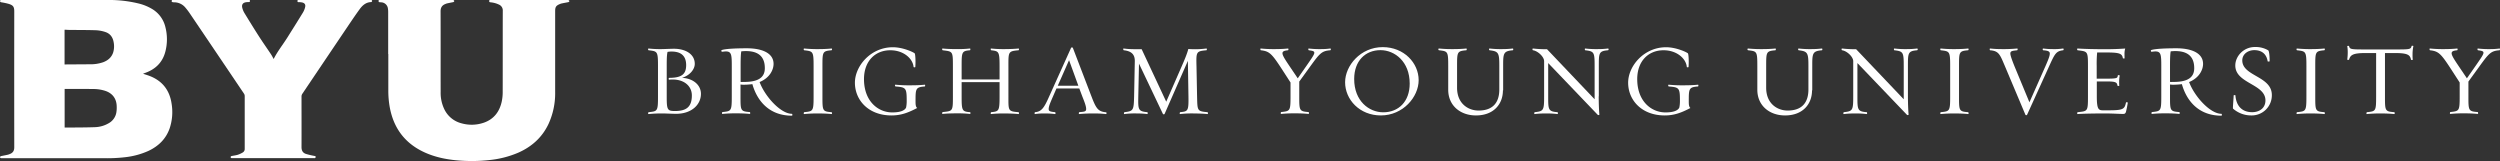 <svg id="Layer_1" data-name="Layer 1" xmlns="http://www.w3.org/2000/svg" viewBox="0 0 2148.12 138.44"><rect x="0" y="0" width="2148.12" height="138.44" fill="#333333" stroke="none"/><defs><style>.cls-1{fill:#fff;}</style></defs><title>full2</title><path class="cls-1" d="M26.9,100.5a115.74,115.74,0,0,0-12.6.5c-0.9.1-.3-1.6-0.1-1.6,7.7-.8,8.1-0.7,8.1-13.6V60c0-12.9-.4-12.9-8.1-13.8-0.3,0-.8-1.5.1-1.5a89,89,0,0,0,11.2.5c2,0,7.7-.3,10.5-0.3,9.8,0,17.9,4.5,17.9,13,0,4.9-4.6,10.1-11,12,9.5,0.4,16.3,6.1,16.3,13.7,0,9.6-8.3,17.2-21.3,17.2C34.8,100.8,29,100.5,26.9,100.5Zm4.9-30.6c10.4,0,14.7-2.8,14.7-10.9,0-8.7-5.2-11.7-12.6-11.7a19.53,19.53,0,0,0-3.4.3c-0.6,2.6-.7,5.8-0.7,12.3V86.2c0,11.2.6,12.2,7.1,12.2,9.5,0,14.5-3.3,14.5-13.4,0-8.4-7.4-14.8-19.6-13.5C31.4,71.6,31.4,69.9,31.8,69.9Z" transform="translate(543.08 -3.01)"/><path class="cls-1" d="M103.4,75.3a57.35,57.35,0,0,1-6.8.5,16.73,16.73,0,0,1-3.4-.2V85.7c0,12.4,0,13,8,13.6,0.3,0,.7,1.7-0.2,1.6-2.7-.3-6.9-0.5-10.7-0.5a115.74,115.74,0,0,0-12.6.5c-0.7.2-.3-1.6-0.1-1.6,7.7-.8,8.1-0.7,8.1-13.6V59.9c0-9.7-.2-12.7-5.1-12.7-0.9,0-2.1.2-3.3,0.3-0.4.1-.9-1.3-0.2-1.5,3.5-1.1,12.1-1.5,21.6-1.5,12.6,0,22.9,3.9,22.9,13.4,0,4.8-3,11.9-12,15.6,4.6,12.4,18.1,27.3,27.8,27.3,0.3,0,.7,1.6-0.1,1.6C117.3,102.4,107.2,88.9,103.4,75.3ZM93.9,47.1q-0.6,2.7-.6,12V73.4c1.2,0.1,1.8,0,3.3,0,12.9,0,17.5-4.6,17.5-11.8,0-11.7-7.7-14.7-16.3-14.7C96.4,46.9,95.4,47,93.9,47.1Z" transform="translate(543.08 -3.01)"/><path class="cls-1" d="M148,101c-0.9.1-.3-1.6-0.1-1.6,7.7-.8,8.1-0.7,8.1-13.6V60c0-12.9-.4-12.9-8.1-13.8-0.3,0-.8-1.5.1-1.5a118.84,118.84,0,0,0,12.7.5c3.6,0,7.9-.2,10.6-0.5,0.9-.1.5,1.5,0.1,1.5-7.8.7-7.8,1.4-7.8,13.8V85.8c0,12.4,0,13,7.8,13.6,0.4,0,.8,1.7-0.1,1.6-2.7-.3-7-0.5-10.6-0.5A117.7,117.7,0,0,0,148,101Z" transform="translate(543.08 -3.01)"/><path class="cls-1" d="M245,95.8c-7.6,4-13.8,6.4-22.1,6.4-19.8,0-31.4-13.2-31.4-28.1,0-14.4,13.6-30.5,32.6-30.5,8.3,0,17,3.9,18.7,5.2,0.6,0.4,1,6.4.6,11.7-0.1.6-1.5,0.3-1.5,0.1-0.5-6.8-8.1-14.4-20-14.4-12.9,0-22.6,9.2-22.6,24.8,0,18.9,12,28.6,24.3,28.6,9.2,0,11.4-2.9,11.9-4.3a27.16,27.16,0,0,0,.5-5.5c0-11.1-.5-11.8-9.6-12.5-0.4,0-.9-1.7.1-1.5a122,122,0,0,0,14.2.5c3.7,0,7.9-.2,10.7-0.5,0.7-.2.5,1.5,0.1,1.5-7.9.6-7.9,2-7.9,12.9C243.6,92.7,243.7,94.8,245,95.8Z" transform="translate(543.08 -3.01)"/><path class="cls-1" d="M308.6,101c-0.7.2-.4-1.5,0-1.6,6.6-.7,7.2-0.8,7.2-13.6V73.6H283.2V85.7c0,12.3.3,13.2,7.3,13.7,0.3,0.1.6,1.6-.3,1.5a91.68,91.68,0,0,0-9.9-.5c-4.9,0-9.7.1-13.4,0.5-0.7.2-.4-1.5,0-1.6,8.7-.9,8.8-0.6,8.8-13.6V60c0-13.1-.1-12.7-8.8-13.8-0.4-.1-0.7-1.6,0-1.5,3.7,0.4,8.5.5,13.4,0.5a91.68,91.68,0,0,0,9.9-.5c0.9-.1.4,1.5,0.2,1.5-7.1.6-7.2,1.5-7.2,13.8V71.3h32.6V60c0-12.8-.6-13-7.2-13.8-0.4-.1-0.7-1.6,0-1.5a104.3,104.3,0,0,0,12,.5c3.6,0,8.7-.2,11.4-0.5,0.7-.2.5,1.5,0.1,1.5-8.9.8-8.7,1.3-8.7,13.8V85.8c0,12.5-.3,12.9,8.7,13.6,0.4,0,.6,1.8-0.1,1.6-2.8-.3-7.8-0.5-11.4-0.5A104.3,104.3,0,0,0,308.6,101Z" transform="translate(543.08 -3.01)"/><path class="cls-1" d="M397.5,100.5a127.77,127.77,0,0,0-13.2.5c-0.7.2-.3-1.6-0.1-1.6,4-.4,6-0.3,6-2.7,0-2.6-1.6-6.5-3.3-10.8L384.3,79H364.7l-3,6.9c-2.2,5.1-3.7,8.4-3.7,10.8,0,2,1.6,2.3,5.5,2.7,0.4,0,.6,1.8-0.1,1.6a63.66,63.66,0,0,0-8.3-.5,52.71,52.71,0,0,0-8.8.5c-0.7.2-.3-1.6-0.1-1.6,5.8-.4,8-4,12.3-13.7l18.7-41.5a0.93,0.93,0,0,1,1.6,0l15.9,41.5c4,10.4,5.6,13.2,12.7,13.8,0.3,0.1.6,1.6-.3,1.5A84.43,84.43,0,0,0,397.5,100.5ZM365.8,76.7h17.7l-8-22Z" transform="translate(543.08 -3.01)"/><path class="cls-1" d="M471,101c-0.7.2-.4-1.5,0-1.6,6.7-.7,7.3-0.9,7.1-13.6l-0.5-30.5-20,45.6a0.89,0.89,0,0,1-1.5-.1L435.6,57.7,435,85.8c-0.2,11.4-.2,12.9,7.8,13.6,0.3,0,.5,1.8-0.2,1.6a70.49,70.49,0,0,0-8.7-.5,69.19,69.19,0,0,0-10.8.5c-0.7.2-.4-1.5,0-1.6,7.7-.9,8-1.6,8.3-13.6L432,55.6c0.1-5.9-3-8.7-9.5-9.4-0.4-.1-0.7-1.7,0-1.5,4.3,0.6,8,.6,15.4.6L459,90.4l12.9-29.5c2.5-5.7,4.9-11.3,6.1-15.8a76,76,0,0,0,15.4-.4c0.9-.1.4,1.5,0.2,1.5-8.9.8-8.9,1.3-8.6,13.7l0.5,25.9c0.3,12.4,0,12.8,9,13.6,0.3,0,.6,1.8-0.1,1.6-2.8-.3-7.7-0.5-11.4-0.5A87.13,87.13,0,0,0,471,101Z" transform="translate(543.08 -3.01)"/><path class="cls-1" d="M573.3,73.1V85.7c0,12.3,0,13,8,13.6,0.3,0,.7,1.7-0.2,1.6-2.7-.3-6.9-0.5-10.7-0.5a115.74,115.74,0,0,0-12.6.5c-0.7.2-.3-1.6-0.1-1.6,7.7-.9,8.1-0.7,8.1-13.6V73.9L558.1,62c-8.4-12.9-10.5-15-17.8-15.8-0.4-.1-0.7-1.6,0-1.5a116.86,116.86,0,0,0,12.6.5c3.7,0,7.9-.2,10.6-0.5,0.9-.1.4,1.5,0.2,1.5-7.6.7-5.8,3.2,2.5,15.5l5.8,8.6,7.4-10.6c8.3-12,9.1-12.6,2.1-13.5-0.4-.1-0.7-1.6,0-1.5a79,79,0,0,0,10.6.5,56.71,56.71,0,0,0,7.8-.5c0.9-.1.5,1.5,0.1,1.5-7.4.6-9,2.5-17.2,13.8Z" transform="translate(543.08 -3.01)"/><path class="cls-1" d="M612.7,73.7c0-14.3,13.3-30.2,32.3-30.2,18.3,0,30.9,13.6,30.9,28.4,0,14.4-13.4,30.3-32.5,30.3C625.2,102.2,612.7,88.6,612.7,73.7Zm7.8-2.8c0,18.9,12.7,28.6,25,28.6,13,0,22.7-9.1,22.7-24.7,0-18.9-12.9-28.7-25.1-28.7C630.1,46.1,620.5,55.3,620.5,70.9Z" transform="translate(543.08 -3.01)"/><path class="cls-1" d="M748.3,80.7c0,11.7-7.9,21.5-23.2,21.5-13.2,0-23.8-8.3-23.8-22.1V60c0-12.9-.3-12.9-7.9-13.8-0.6,0-.9-1.5,0-1.5a118,118,0,0,0,12.6.5c3.7,0,8.1-.2,10.7-0.5,0.9-.1.4,1.5,0.2,1.5-8,.7-8,1.4-8,13.8V78.4c0,13.7,9.6,19.6,18.5,19.6,11.7,0,17.8-6.3,17.8-18.1V59.2c0-10.9-.8-12.1-8.4-13-0.4-.1-0.8-1.5.1-1.5a84.9,84.9,0,0,0,10.9.5,73.52,73.52,0,0,0,8.8-.5c0.9-.1.6,1.5,0.2,1.5-8,.7-8.3,2.6-8.3,13V80.7h-0.2Z" transform="translate(543.08 -3.01)"/><path class="cls-1" d="M830.6,85.8c0,4.3.2,12.1,0.6,15.7a1,1,0,0,1-1.5.1L787.2,57.2V85.8c0,11.4,0,13,8,13.6,0.3,0,.7,1.7-0.2,1.6a70,70,0,0,0-8.6-.5,80.66,80.66,0,0,0-10.7.5c-0.9.1-.3-1.6-0.1-1.6,7.7-.8,8.1-1.6,8.1-13.6V55.6c0-3.9-5.6-8.9-9.6-9.4-0.3,0-.8-1.5.1-1.5a101.84,101.84,0,0,0,12,.6l40.9,43V60c0-12-.3-12.9-8.1-13.8-0.3,0-.6-1.6.1-1.5a81.59,81.59,0,0,0,10.7.5,69.27,69.27,0,0,0,8.7-.5c0.9-.1.7,1.4,0.1,1.5-7.9.7-7.9,2.3-7.9,13.8V85.8h-0.1Z" transform="translate(543.08 -3.01)"/><path class="cls-1" d="M909.4,95.8c-7.6,4-13.8,6.4-22.1,6.4-19.8,0-31.4-13.2-31.4-28.1,0-14.4,13.6-30.5,32.6-30.5,8.3,0,17,3.9,18.7,5.2,0.6,0.4,1,6.4.6,11.7-0.1.6-1.5,0.3-1.5,0.1-0.5-6.8-8.1-14.4-20-14.4-12.9,0-22.6,9.2-22.6,24.8,0,18.9,12,28.6,24.3,28.6,9.2,0,11.4-2.9,11.9-4.3a27.16,27.16,0,0,0,.5-5.5c0-11.1-.5-11.8-9.6-12.5-0.4,0-.9-1.7.1-1.5a122,122,0,0,0,14.2.5c3.7,0,7.9-.2,10.7-0.5,0.7-.2.5,1.5,0.1,1.5-7.9.6-7.9,2-7.9,12.9C908,92.7,908.1,94.8,909.4,95.8Z" transform="translate(543.08 -3.01)"/><path class="cls-1" d="M1013.9,80.7c0,11.7-7.9,21.5-23.2,21.5-13.2,0-23.8-8.3-23.8-22.1V60c0-12.9-.3-12.9-7.9-13.8-0.6,0-.9-1.5,0-1.5a118,118,0,0,0,12.6.5c3.7,0,8.1-.2,10.7-0.5,0.9-.1.4,1.5,0.2,1.5-8,.7-8,1.4-8,13.8V78.4c0,13.7,9.6,19.6,18.5,19.6,11.7,0,17.8-6.3,17.8-18.1V59.2c0-10.9-.8-12.1-8.4-13-0.4-.1-0.8-1.5.1-1.5a84.9,84.9,0,0,0,10.9.5,73.52,73.52,0,0,0,8.8-.5c0.9-.1.6,1.5,0.2,1.5-8,.7-8.3,2.6-8.3,13V80.7h-0.2Z" transform="translate(543.08 -3.01)"/><path class="cls-1" d="M1096.3,85.8c0,4.3.2,12.1,0.6,15.7a1,1,0,0,1-1.5.1l-42.5-44.4V85.8c0,11.4,0,13,8,13.6,0.3,0,.7,1.7-0.2,1.6a70,70,0,0,0-8.6-.5,83.24,83.24,0,0,0-10.8.5c-0.9.1-.3-1.6-0.1-1.6,7.7-.8,8.1-1.6,8.1-13.6V55.6c0-3.9-5.6-8.9-9.6-9.4-0.3,0-.8-1.5.1-1.5a101.84,101.84,0,0,0,12,.6l40.9,43V60c0-12-.3-12.9-8.1-13.8-0.3,0-.6-1.6.1-1.5a81.59,81.59,0,0,0,10.7.5,69.27,69.27,0,0,0,8.7-.5c0.9-.1.7,1.4,0.1,1.5-7.9.7-7.9,2.3-7.9,13.8V85.8h0Z" transform="translate(543.08 -3.01)"/><path class="cls-1" d="M1124.6,101c-0.9.1-.3-1.6-0.1-1.6,7.7-.8,8.1-0.7,8.1-13.6V60c0-12.9-.4-12.9-8.1-13.8-0.3,0-.8-1.5.1-1.5a118.84,118.84,0,0,0,12.7.5c3.6,0,7.9-.2,10.6-0.5,0.9-.1.5,1.5,0.1,1.5-7.8.7-7.8,1.4-7.8,13.8V85.8c0,12.4,0,13,7.8,13.6,0.4,0,.8,1.7-0.1,1.6-2.7-.3-7-0.5-10.6-0.5A117.7,117.7,0,0,0,1124.6,101Z" transform="translate(543.08 -3.01)"/><path class="cls-1" d="M1198.7,101.6a0.85,0.85,0,0,1-1.5-.1L1179.7,60c-4.3-10.1-5.2-13.2-12.8-13.8-0.3,0-.6-1.6.1-1.5a94.57,94.57,0,0,0,9.9.5,127.77,127.77,0,0,0,13.2-.5c0.7-.2.5,1.4,0.1,1.5-4,.5-5.9.5-5.9,2.8,0,1.6,1.3,5.3,3.5,10.8l12.9,31.1,13.8-31.1c2.8-6.4,3.7-8.9,3.7-10.8s-1.7-2.5-5.7-2.8c-0.3,0-.8-1.5.1-1.5a63.66,63.66,0,0,0,8.3.5,50.11,50.11,0,0,0,8.6-.5c0.9-.1.6,1.4,0.2,1.5-6.1.7-7.2,3-12.1,13.8Z" transform="translate(543.08 -3.01)"/><path class="cls-1" d="M1281,100.9c-3.2,0-8.7-.4-15-0.4-8.7,0-17.5.1-23.8,0.5-0.8.1-.3-1.6-0.1-1.6,8.7-.9,8.9-0.6,8.9-13.6V60c0-13.1-.2-12.7-8.9-13.8-0.3,0-.8-1.6.1-1.5,6.3,0.4,14.7.6,23.5,0.6,6.4,0,12.2-.2,17.3-0.6a16.34,16.34,0,0,0-.6,5c0,0.9,0,2.6.1,3.3,0.1,0.4-1.5.3-1.5,0-0.7-3.8-2.5-4.9-13.8-4.9h-8.3a101.66,101.66,0,0,0-.4,11.5v11h8.9c9.5,0,8.8-.7,9.3-2.9,0.1-.3,1.5,0,1.6.2a26.5,26.5,0,0,0-.5,5.3c0,0.9,0,2.7.1,3.4,0.2,0.4-1.5.3-1.5,0.1-0.5-2.7-1-3.7-8.9-3.7h-8.9V85.6c0,11.2,1.4,12.2,5.3,12.2h4.6c13.2,0,13.9-1.1,15.2-6.8,0-.2,1.6-0.2,1.5.3a80.79,80.79,0,0,1-1.6,8C1283,100.7,1282.5,100.9,1281,100.9Z" transform="translate(543.08 -3.01)"/><path class="cls-1" d="M1331.7,75.3a57.35,57.35,0,0,1-6.8.5,17.25,17.25,0,0,1-3.4-.2V85.7c0,12.4,0,13,8,13.6,0.3,0,.7,1.7-0.2,1.6-2.7-.3-6.9-0.5-10.7-0.5a115.74,115.74,0,0,0-12.6.5c-0.7.2-.3-1.6-0.1-1.6,7.7-.8,8.1-0.7,8.1-13.6V59.9c0-9.7-.2-12.7-5.1-12.7-0.9,0-2.1.2-3.3,0.3-0.4.1-.9-1.3-0.2-1.5,3.5-1.1,12.1-1.5,21.6-1.5,12.6,0,22.9,3.9,22.9,13.4,0,4.8-3,11.9-12,15.6,4.6,12.4,18.1,27.3,27.8,27.3,0.3,0,.7,1.6-0.1,1.6C1345.5,102.4,1335.5,88.9,1331.7,75.3Zm-9.6-28.2q-0.6,2.7-.6,12V73.4c1.2,0.1,1.8,0,3.3,0,12.9,0,17.5-4.6,17.5-11.8,0-11.7-7.7-14.7-16.3-14.7C1324.6,46.9,1323.6,47,1322.1,47.1Z" transform="translate(543.08 -3.01)"/><path class="cls-1" d="M1375.7,96.4c-0.4-.3.2-5.3,0.5-11.4,0-.4,1.5-0.3,1.5-0.1,0.6,8.8,5.4,14.5,14.4,14.5,5.8,0,11.4-3.2,11.4-10.1,0-14.3-25.9-14.4-25.9-30,0-7.9,7-15.9,16.9-15.9a21.4,21.4,0,0,1,11.3,2.8c0.7,0.3,1.3,3.6,1.3,9.4,0,0.4-1.7.3-1.7,0.1-1-6.4-5.2-9.6-11.5-9.6-5.4,0-10.3,3.4-10.3,8.8,0,13.7,25.4,13.4,25.4,29.8a17.29,17.29,0,0,1-17.6,17.5A23.63,23.63,0,0,1,1375.7,96.4Z" transform="translate(543.08 -3.01)"/><path class="cls-1" d="M1430.7,101c-0.9.1-.3-1.6-0.1-1.6,7.7-.8,8.1-0.7,8.1-13.6V60c0-12.9-.4-12.9-8.1-13.8-0.3,0-.8-1.5.1-1.5a118.84,118.84,0,0,0,12.7.5c3.6,0,7.9-.2,10.6-0.5,0.9-.1.5,1.5,0.1,1.5-7.8.7-7.8,1.4-7.8,13.8V85.8c0,12.4,0,13,7.8,13.6,0.4,0,.8,1.7-0.1,1.6-2.7-.3-7-0.5-10.6-0.5A118.84,118.84,0,0,0,1430.7,101Z" transform="translate(543.08 -3.01)"/><path class="cls-1" d="M1530.1,54.3c0.1,0.3-1.5.3-1.5,0.1-0.8-3.8-2.1-5.8-13.4-5.8h-9V85.8c0,12.4,0,13,8,13.6,0.4,0,.7,1.7-0.2,1.6-2.7-.3-7-0.5-10.6-0.5a117.7,117.7,0,0,0-12.7.5c-0.7.2-.4-1.5,0-1.6,7.6-.8,7.9-0.7,7.9-13.6V48.6h-9.5c-10.9,0-12.7,1.9-13.8,5.8-0.3.1-1.5,0.1-1.5-.2a48.65,48.65,0,0,0,.4-7.1,28.72,28.72,0,0,0-.4-4.4c-0.2-.3,1.2-0.3,1.5-0.2,0.7,2.8,1.2,3,13.7,3h26.1c12.6,0,13.3-.1,14-3,0-.2,1.6-0.3,1.5.2a33.94,33.94,0,0,0-.7,7.1A31,31,0,0,0,1530.1,54.3Z" transform="translate(543.08 -3.01)"/><path class="cls-1" d="M1577.9,73.1V85.7c0,12.3,0,13,8,13.6,0.3,0,.7,1.7-0.2,1.6-2.7-.3-6.9-0.5-10.7-0.5a115.74,115.74,0,0,0-12.6.5c-0.7.2-.3-1.6-0.1-1.6,7.7-.9,8.1-0.7,8.1-13.6V73.9L1562.7,62c-8.4-12.9-10.5-15-17.8-15.8-0.4-.1-0.7-1.6,0-1.5a116.86,116.86,0,0,0,12.6.5c3.7,0,7.9-.2,10.6-0.5,0.9-.1.4,1.5,0.2,1.5-7.6.7-5.8,3.2,2.5,15.5l5.8,8.6,7.4-10.6c8.3-12,9.1-12.6,2.1-13.5-0.4-.1-0.7-1.6,0-1.5a79,79,0,0,0,10.6.5,56.71,56.71,0,0,0,7.8-.5c0.9-.1.5,1.5,0.1,1.5-7.4.6-9,2.5-17.2,13.8Z" transform="translate(543.08 -3.01)"/><path class="cls-1" d="M-420,66.43c1.9,0.64,3.76,1.18,5.56,1.88,11,4.26,17.17,12.35,18.83,23.94A44.11,44.11,0,0,1-397.21,113c-3.18,9.36-9.71,15.65-18.52,19.76a66.18,66.18,0,0,1-19.55,5.3,134.82,134.82,0,0,1-17.78.9l-88.49,0a2,2,0,0,1-1.33-.33,1,1,0,0,1,.65-1.48c2-.41,3.95-0.77,5.91-1.21a11.53,11.53,0,0,0,1.89-.68c2.49-1,3.6-2.79,3.6-5.6q-0.08-58.41,0-116.82c0-3.9-.86-5.24-4.61-6.45A54.27,54.27,0,0,0-541.88,5c-0.71-.14-1.2-0.29-1.12-1.17S-542.35,3-541.78,3c30.38,0,60.76,0,91.14,0A107.22,107.22,0,0,1-424,6a42.12,42.12,0,0,1,11.54,4.68A24.64,24.64,0,0,1-401,26.19a42.11,42.11,0,0,1,0,21.19c-2.47,9.49-8.78,15.38-17.91,18.48-0.3.1-.6,0.21-0.89,0.32A0.88,0.88,0,0,0-420,66.43Zm-67.53,46.18c1.51,0,2.95,0,4.38,0,7.28-.09,14.56-0.05,21.83-0.34a24.62,24.62,0,0,0,11.5-3.3,13.05,13.05,0,0,0,6.7-9.2,26.4,26.4,0,0,0,.29-6c-0.32-6.18-3.68-10.55-9.51-12.59a32.66,32.66,0,0,0-10.42-1.68c-7-.1-13.93-0.08-20.89-0.1h-3.89v33.22Zm0-54.23c0.21,0,.35,0,0.48,0q10.5-.07,21-0.14a33,33,0,0,0,11.66-1.78c4.19-1.58,7.3-4.27,8.64-8.67a18.35,18.35,0,0,0,.29-8.71c-0.78-4.3-3.15-7.35-7.33-8.64A30.06,30.06,0,0,0-460.63,29c-7.59-.25-15.19-0.2-22.79-0.28-1.2,0-2.4-.12-3.59-0.17a3.82,3.82,0,0,0-.59.05V58.39Z" transform="translate(543.08 -3.01)"/><path class="cls-1" d="M-209.54,49.44q0-18.15,0-36.29a18.09,18.09,0,0,0-.21-2.74A6.07,6.07,0,0,0-215.6,5c-0.46,0-.92-0.1-1.37-0.12-0.74,0-.83-0.53-0.83-1.1A0.7,0.7,0,0,1-216.88,3c0.18,0,.35,0,0.53,0q31,0,62.08,0a1.82,1.82,0,0,1,1.29.39c0.49,0.64.05,1.32-.8,1.49-1.73.34-3.46,0.68-5.18,1.05a9.53,9.53,0,0,0-1.39.5c-2.89,1.13-4.18,3.08-4.16,6.34,0.1,23.13,0,46.27.06,69.4a32.26,32.26,0,0,0,2.92,14.2A22.5,22.5,0,0,0-146.39,109a31.91,31.91,0,0,0,19.1-.59c8.56-3,13.39-9.38,15.3-18a38.36,38.36,0,0,0,.85-8.09c0.07-23.31,0-46.62.07-69.93a5.45,5.45,0,0,0-3.25-5.42A21.24,21.24,0,0,0-121.53,5c-0.69-.08-1.29-0.19-1.19-1.1A0.74,0.74,0,0,1-121.85,3c0.25,0,.49,0,0.74,0q32.9,0,65.79,0a1.73,1.73,0,0,1,1.3.48c0.41,0.71,0,1.24-.83,1.4-1.87.36-3.75,0.71-5.61,1.09a8.6,8.6,0,0,0-1.51.5c-3.31,1.36-4.09,2.53-4.09,6.1,0,23.27,0,46.55,0,69.82a63,63,0,0,1-5.77,27.25c-5.45,11.47-14.31,19.39-25.8,24.5a84,84,0,0,1-25,6.4,136.73,136.73,0,0,1-23.2.59c-11.54-.67-22.81-2.61-33.36-7.62-16.32-7.75-25.77-20.73-29-38.38a80.08,80.08,0,0,1-1.23-14.56q0-15.6,0-31.2h0Z" transform="translate(543.08 -3.01)"/><path class="cls-1" d="M-395.33,3h65.74c0.47,0,1.16-.28,1.25.56s-0.06,1.26-1,1.22a13.43,13.43,0,0,0-2,.11c-3.07.31-4.36,2.14-3.48,5.16a16.93,16.93,0,0,0,1.72,4.09c4.22,6.9,8.46,13.79,12.83,20.59,3.23,5,6.7,9.89,10,14.86,0.93,1.4,1.66,2.93,2.33,4.13C-304.74,47.27-300,41.37-296,35c4.42-7.07,8.89-14.11,13.23-21.23A16.06,16.06,0,0,0-280.86,9c0.48-2.15-.53-3.43-2.71-3.89a14.67,14.67,0,0,0-2.84-.25,0.9,0.9,0,0,1-1.09-1.05c0-.8.52-0.78,1.08-0.78h61.86c0.77,0,1.42.06,1.17,1.06a1.09,1.09,0,0,1-.72.71c-4.41.11-7.39,2.68-9.8,5.94C-237.05,15-240,19.4-243,23.8q-20.19,29.93-40.35,59.88A4,4,0,0,0-284,86c0,14.5.07,29,0,43.5,0,3,1.2,4.93,3.91,5.8a72.47,72.47,0,0,0,7.4,1.74,0.85,0.85,0,0,1,.83,1.15,1.43,1.43,0,0,1-.7.7,1.66,1.66,0,0,1-.73,0h-70.14a2.25,2.25,0,0,1-1.21-.17,1.23,1.23,0,0,1-.21-1.06,1.06,1.06,0,0,1,.72-0.57c1.8-.38,3.64-0.57,5.39-1.1a21.74,21.74,0,0,0,4.3-2,3.42,3.42,0,0,0,1.63-3c0-.53,0-1.06,0-1.59q0-22,0-43.93a3.69,3.69,0,0,0-.59-1.94q-23.32-34.6-46.7-69.16a55.43,55.43,0,0,0-4.15-5.36A12.45,12.45,0,0,0-393.21,5c-0.35,0-.71,0-1.06-0.06C-395.61,4.79-395.8,4.47-395.33,3Z" transform="translate(543.08 -3.01)"/></svg>